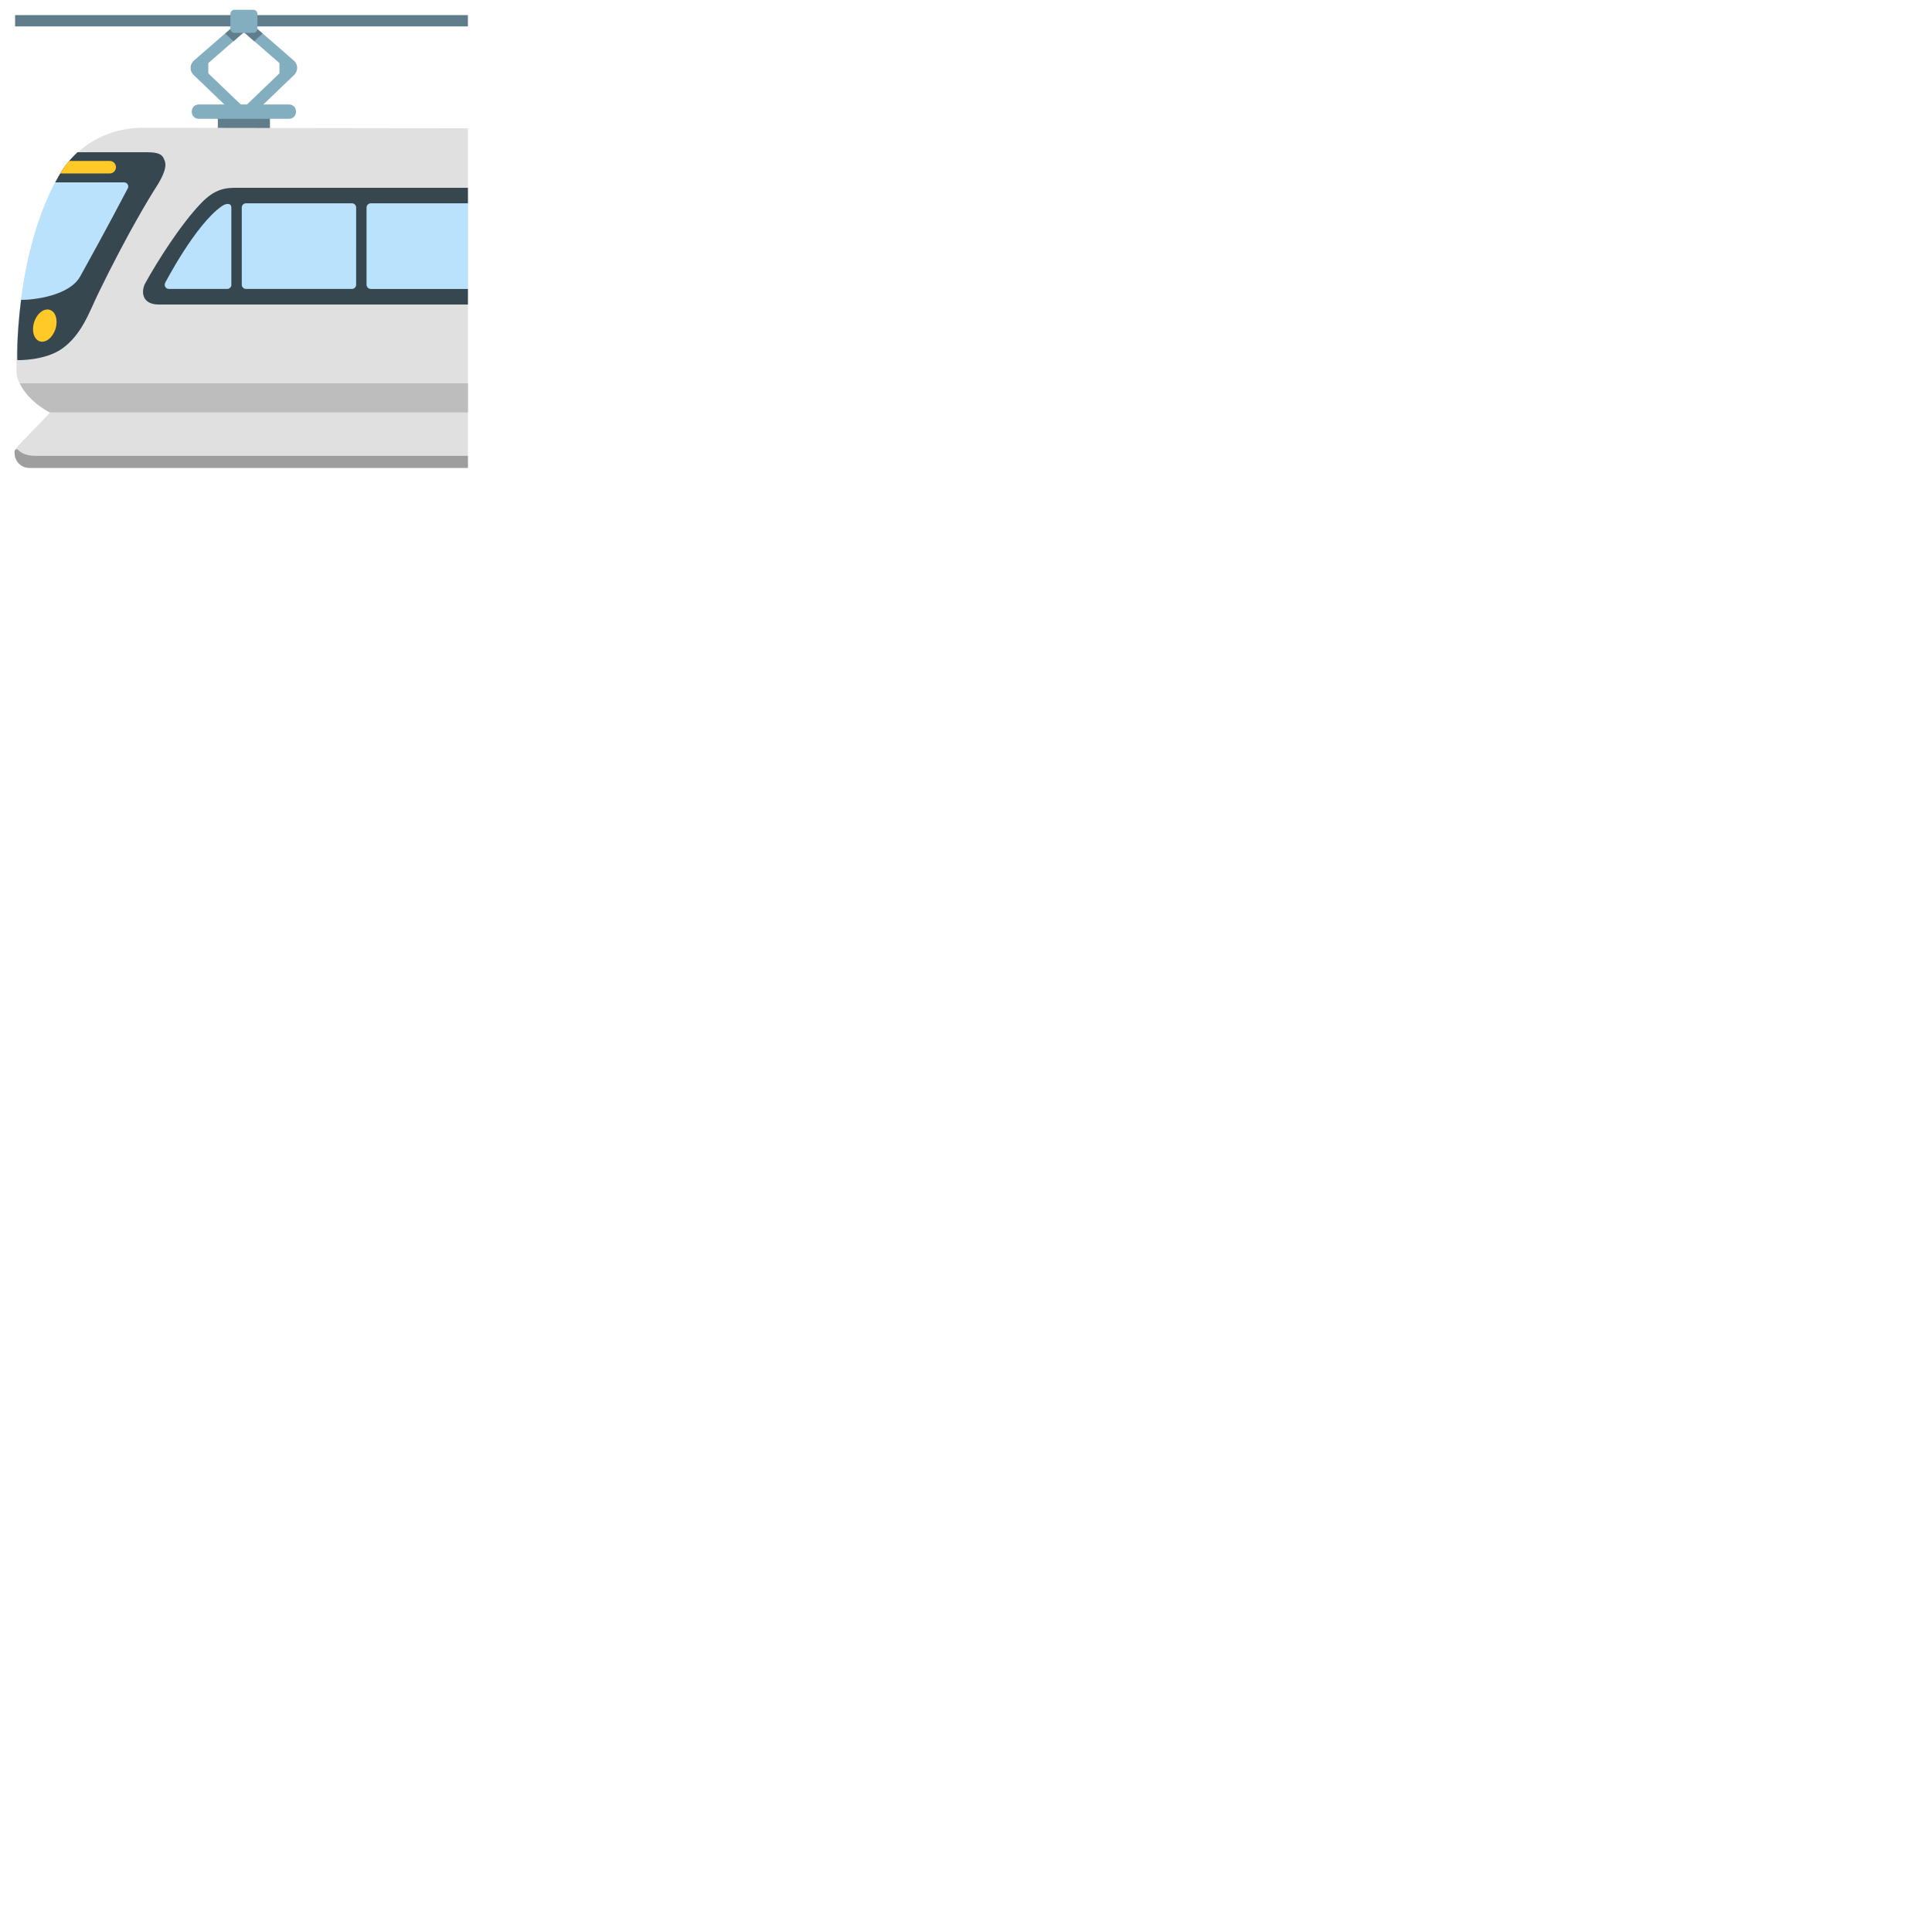 <svg xmlns="http://www.w3.org/2000/svg" version="1.1" viewBox="0 0 512 512" fill="currentColor"><path fill="none" stroke="#607D8B" stroke-miterlimit="10" stroke-width="3" d="M4 5.5h120"/><path fill="#607D8B" d="M57.73 30.32h13.81v3.99H57.73z"/><path fill="#82AEC0" d="M76.63 31.48h-24c-1 0-1.81-.81-1.81-1.81v-.17c0-1 .81-1.81 1.81-1.81h24c1 0 1.81.81 1.81 1.81v.17c0 1-.81 1.81-1.81 1.81"/><path fill="none" stroke="#82AEC0" stroke-miterlimit="10" stroke-width="3" d="m65.87 29.37l11.06-10.61c.42-.41.43-1.09.02-1.51L63.62 5.65"/><path fill="#607D8B" d="m62.65 6.79l4.73 4.15l2.2-2.05l-4.98-4.34z"/><path fill="#82AEC0" d="M74.06 15.62v4.57l2.22-2.29z"/><path fill="none" stroke="#82AEC0" stroke-miterlimit="10" stroke-width="3" d="M63.39 29.37L52.33 18.76c-.42-.41-.43-1.09-.02-1.51l13.33-11.6"/><path fill="#607D8B" d="m66.62 6.79l-4.73 4.15l-2.2-2.05l4.97-4.34z"/><path fill="#82AEC0" d="M55.2 15.62v4.57l-2.21-2.29zm11.92-6.91h-4.97c-.61 0-1.1-.49-1.1-1.1V3.69c0-.61.49-1.1 1.1-1.1h4.97c.61 0 1.1.49 1.1 1.1v3.92c-.01.6-.5 1.1-1.1 1.1"/><path fill="#E0E0E0" d="M37.91 33.86c-6.97-.01-16.45 2.8-22.14 12.61C3.31 67.95 4.4 98.79 4.4 98.79s-.02 2.65 2.35 4.58l6.56 5.93l-8.14 8.47c-1.72 1.63-1.29 2.33-1.29 2.33a3.91 3.91 0 0 0 3.91 3.91H124V33.98c-13.46.01-59.48-.08-86.09-.12"/><path fill="#BAE2FD" d="M60.24 51.67s-5.74 2.94-11.16 10.47s-9.26 16.26-9.26 16.26H124V51.3z"/><path fill="#37474F" d="M98.25 76.57c-.61 0-1.11-.5-1.11-1.11V54.99c0-.61.5-1.11 1.11-1.11H124v-4.12H62.89c-3.18 0-5.91.24-9.63 4.12c-5.48 5.72-11.67 15.56-14.76 21.17c-1.11 2.01-1.05 5.65 3.56 5.65H124v-4.12H98.25zm-36.93-1.11c0 .61-.5 1.11-1.11 1.11H44.77c-.83 0-1.38-.87-1-1.61c0 0 8.05-15.54 15.07-20.36c1.15-.79 2.47-.81 2.47.42v20.44zm33.06 0c0 .61-.5 1.11-1.11 1.11H65.18c-.61 0-1.11-.5-1.11-1.11V54.99c0-.61.5-1.11 1.11-1.11h28.09c.61 0 1.11.5 1.11 1.11z"/><path fill="#BAE2FD" d="M22.27 79.26L40.1 43.79l-22.36-.43c-.73.92-1.42 1.92-2.05 3.02C6.75 61.81 4.95 81.8 4.63 91.31c5.04-.36 13.46-2.65 17.64-12.05"/><path fill="#37474F" d="M26.08 77.68c7.95-16.31 13.84-25.83 15.19-27.92s3.13-5.2 2.39-7.1c-.48-1.24-.75-2.32-4.79-2.32H20.56c-1.79 1.62-3.44 3.61-4.85 6.04c-.37.64-.73 1.29-1.08 1.95h18.26c.9 0 1.42 1.01.89 1.74c0 0-5.67 10.87-12.52 23.17c-2.88 5.18-12.37 6.25-15.67 6.23c-1.26 9.99-.99 15.97-.99 15.97s7.21.22 11.83-3.03c5.34-3.78 7.3-9.93 9.65-14.73"/><path fill="#FFCA28" d="M13.19 82.11c-1.56-.49-3.42.97-4.15 3.28c-.73 2.3-.05 4.57 1.51 5.07c1.56.49 3.42-.97 4.15-3.28c.73-2.31.06-4.58-1.51-5.07m2.76-36.14h13.12c.92 0 1.66-.74 1.66-1.66c0-.92-.74-1.66-1.66-1.66H18.32c-.84 1-1.64 2.11-2.37 3.32"/><path fill="#9E9E9E" d="M9.34 120.8c-2.38 0-3.75-.78-4.52-1.55c-.35-.35-.95-.13-.95.37v.47A3.91 3.91 0 0 0 7.78 124H124v-3.2z"/><path fill="#BDBDBD" d="M5.23 101.59c2.36 5.01 7.96 7.71 7.96 7.71H124v-7.71z"/></svg>